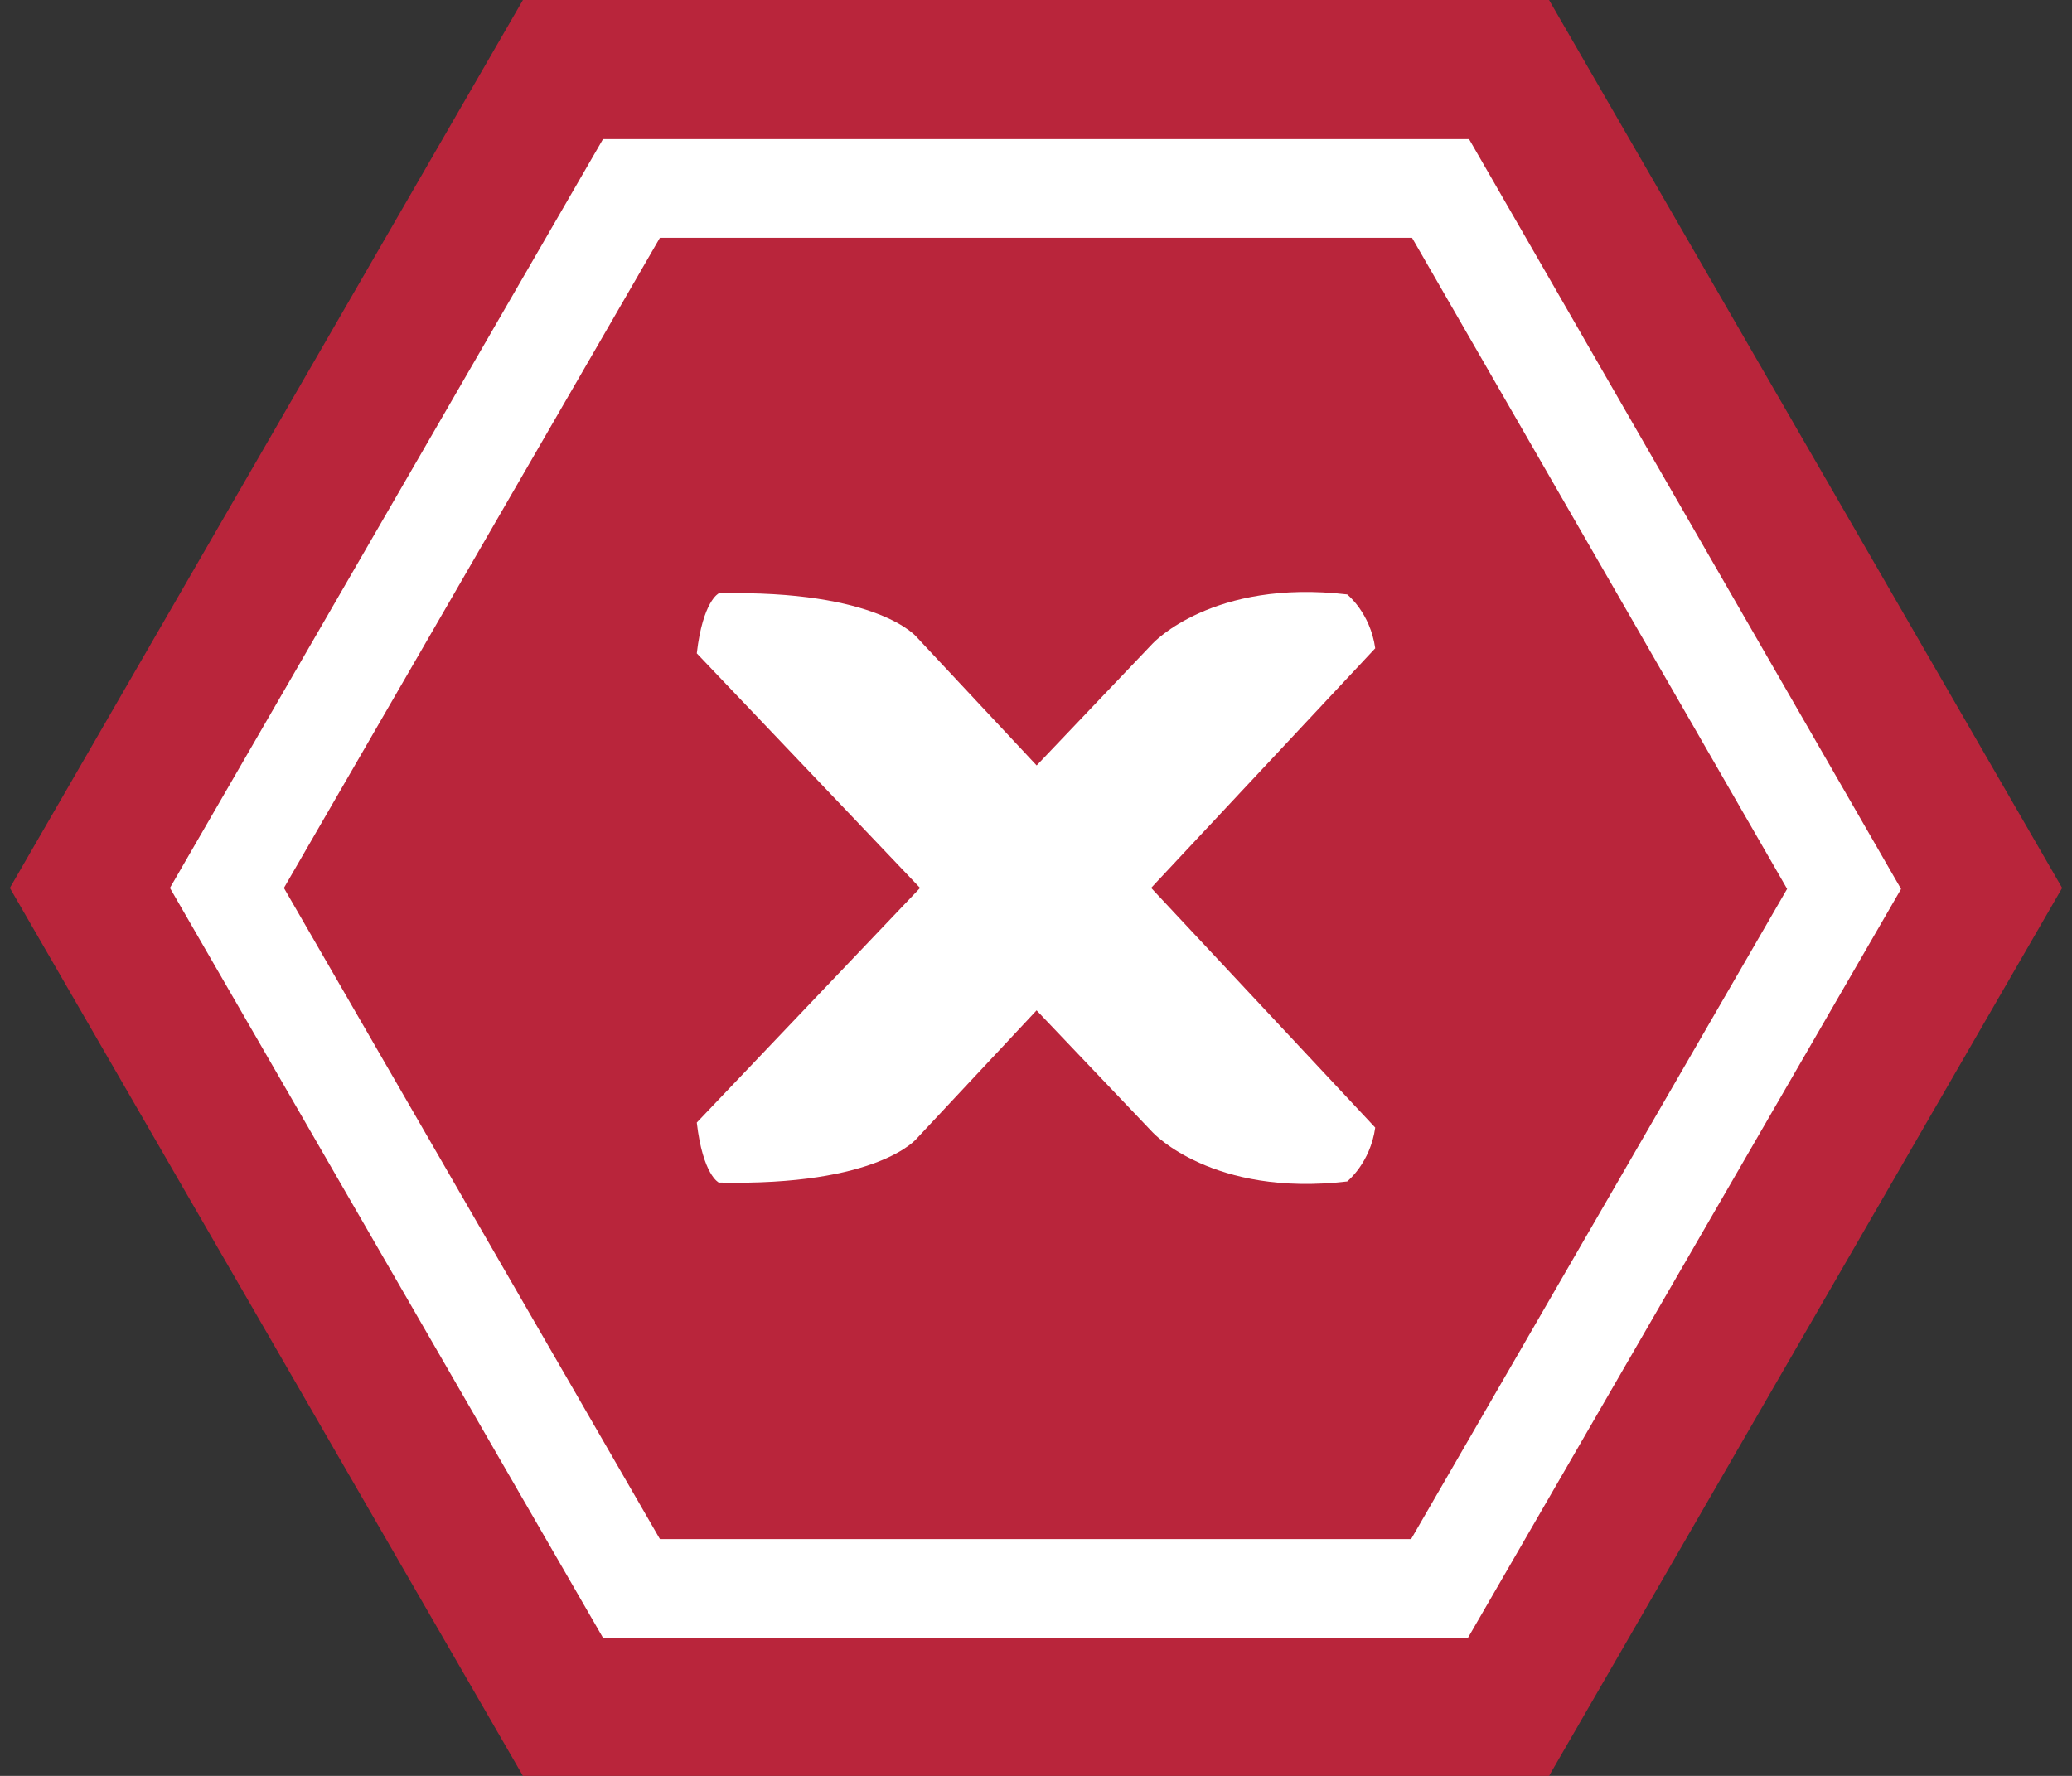 <svg xmlns="http://www.w3.org/2000/svg" fill="none" viewBox="0 0 21 18">
  <rect x="0" y="0" width="21" height="18" fill="#333333" stroke="none"/>
  <path fill="#b9253b" d="M15.7 0l5.2 9-5.2 9H5.3L.1 9l5.2-9z"/>
  <path fill="#b9253b" stroke="#fff" d="M6.4 1.91h8.2l4.09 7.1-4.1 7.09H6.4L2.3 9z"/>
  <g fill="#fff">
    <path d="M7.062 11.378l4.622-4.857s.606-.656 1.97-.496c0 0 .234.186.284.546l-4.646 4.968s-.384.484-2.007.447c0 0-.161-.075-.223-.608z"/>
    <path d="M7.062 6.622l4.622 4.857s.606.656 1.97.496c0 0 .234-.186.284-.546l-4.646-4.97s-.384-.482-2.007-.445c0 0-.161.075-.223.608z"/>
  </g>
</svg>
